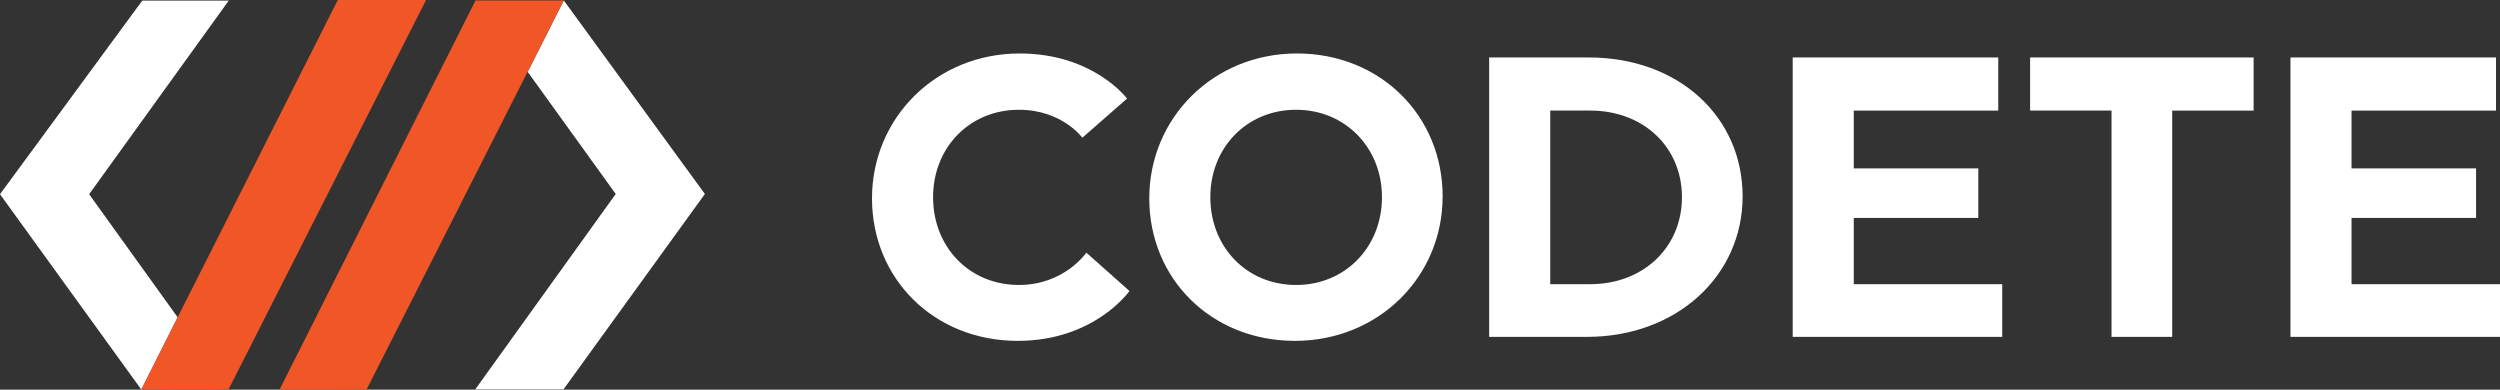 <svg xmlns="http://www.w3.org/2000/svg" width="149.412" height="23.288" viewBox="0 0 149.412 23.288">
  <rect x="0" y="0" width="149.412" height="23.288" fill="#333333" stroke="none"/>
  <path d="M33.695.026l8.432 11.567-8.451 11.679h-5.273l8.396-11.679-5.264-7.301 2.16-4.266zM13.67.037l-8.342 11.57 5.291 7.36-2.17 4.32L0 11.607S7.402 1.537 8.394.185l.109-.148h5.167z"
    fill-rule="evenodd" clip-rule="evenodd" fill="#fff"></path>
  <path d="M21.906 23.283l-5.197-.002L28.42.026h5.275L21.906 23.283zM13.664 23.265l-5.223.008L20.188 0h5.275L13.664 23.265z"
    fill-rule="evenodd" clip-rule="evenodd" fill="#f15726"></path>
  <g fill="#fff">
    <path d="M60.941 3.196c4.413 0 6.417 2.696 6.417 2.696L64.687 8.23s-1.217-1.67-3.793-1.67c-2.957 0-5.129 2.267-5.129 5.225 0 2.981 2.171 5.246 5.129 5.246 2.719 0 4.031-1.931 4.031-1.931l2.576 2.29s-2.075 2.981-6.679 2.981c-4.986 0-8.707-3.698-8.707-8.517 0-4.816 3.841-8.658 8.826-8.658zM86.219 11.736c0 4.819-3.841 8.635-8.826 8.635-4.986 0-8.707-3.698-8.707-8.517 0-4.817 3.841-8.659 8.826-8.659 4.985.001 8.707 3.722 8.707 8.541zm-3.626.049c0-2.958-2.194-5.225-5.129-5.225-2.957 0-5.129 2.267-5.129 5.225 0 2.981 2.171 5.246 5.129 5.246 2.935 0 5.129-2.265 5.129-5.246zM94.964 3.435c5.367 0 9.183 3.554 9.183 8.301s-3.936 8.397-9.303 8.397H89V3.435h5.964zM92.65 16.984h2.385c3.197 0 5.487-2.218 5.487-5.2 0-2.983-2.29-5.176-5.487-5.176H92.65v10.376zM107.14 20.133V3.435h12.285v3.174h-8.635v3.457h7.443v2.958h-7.443v3.96h8.873v3.148H107.14zM129.821 6.608v13.524h-3.626V6.608h-4.866V3.435h13.358v3.174h-4.866zM136.889 20.133V3.435h12.285v3.174h-8.635v3.457h7.443v2.958h-7.443v3.96h8.873v3.148h-12.523z"></path>
  </g>
</svg>
